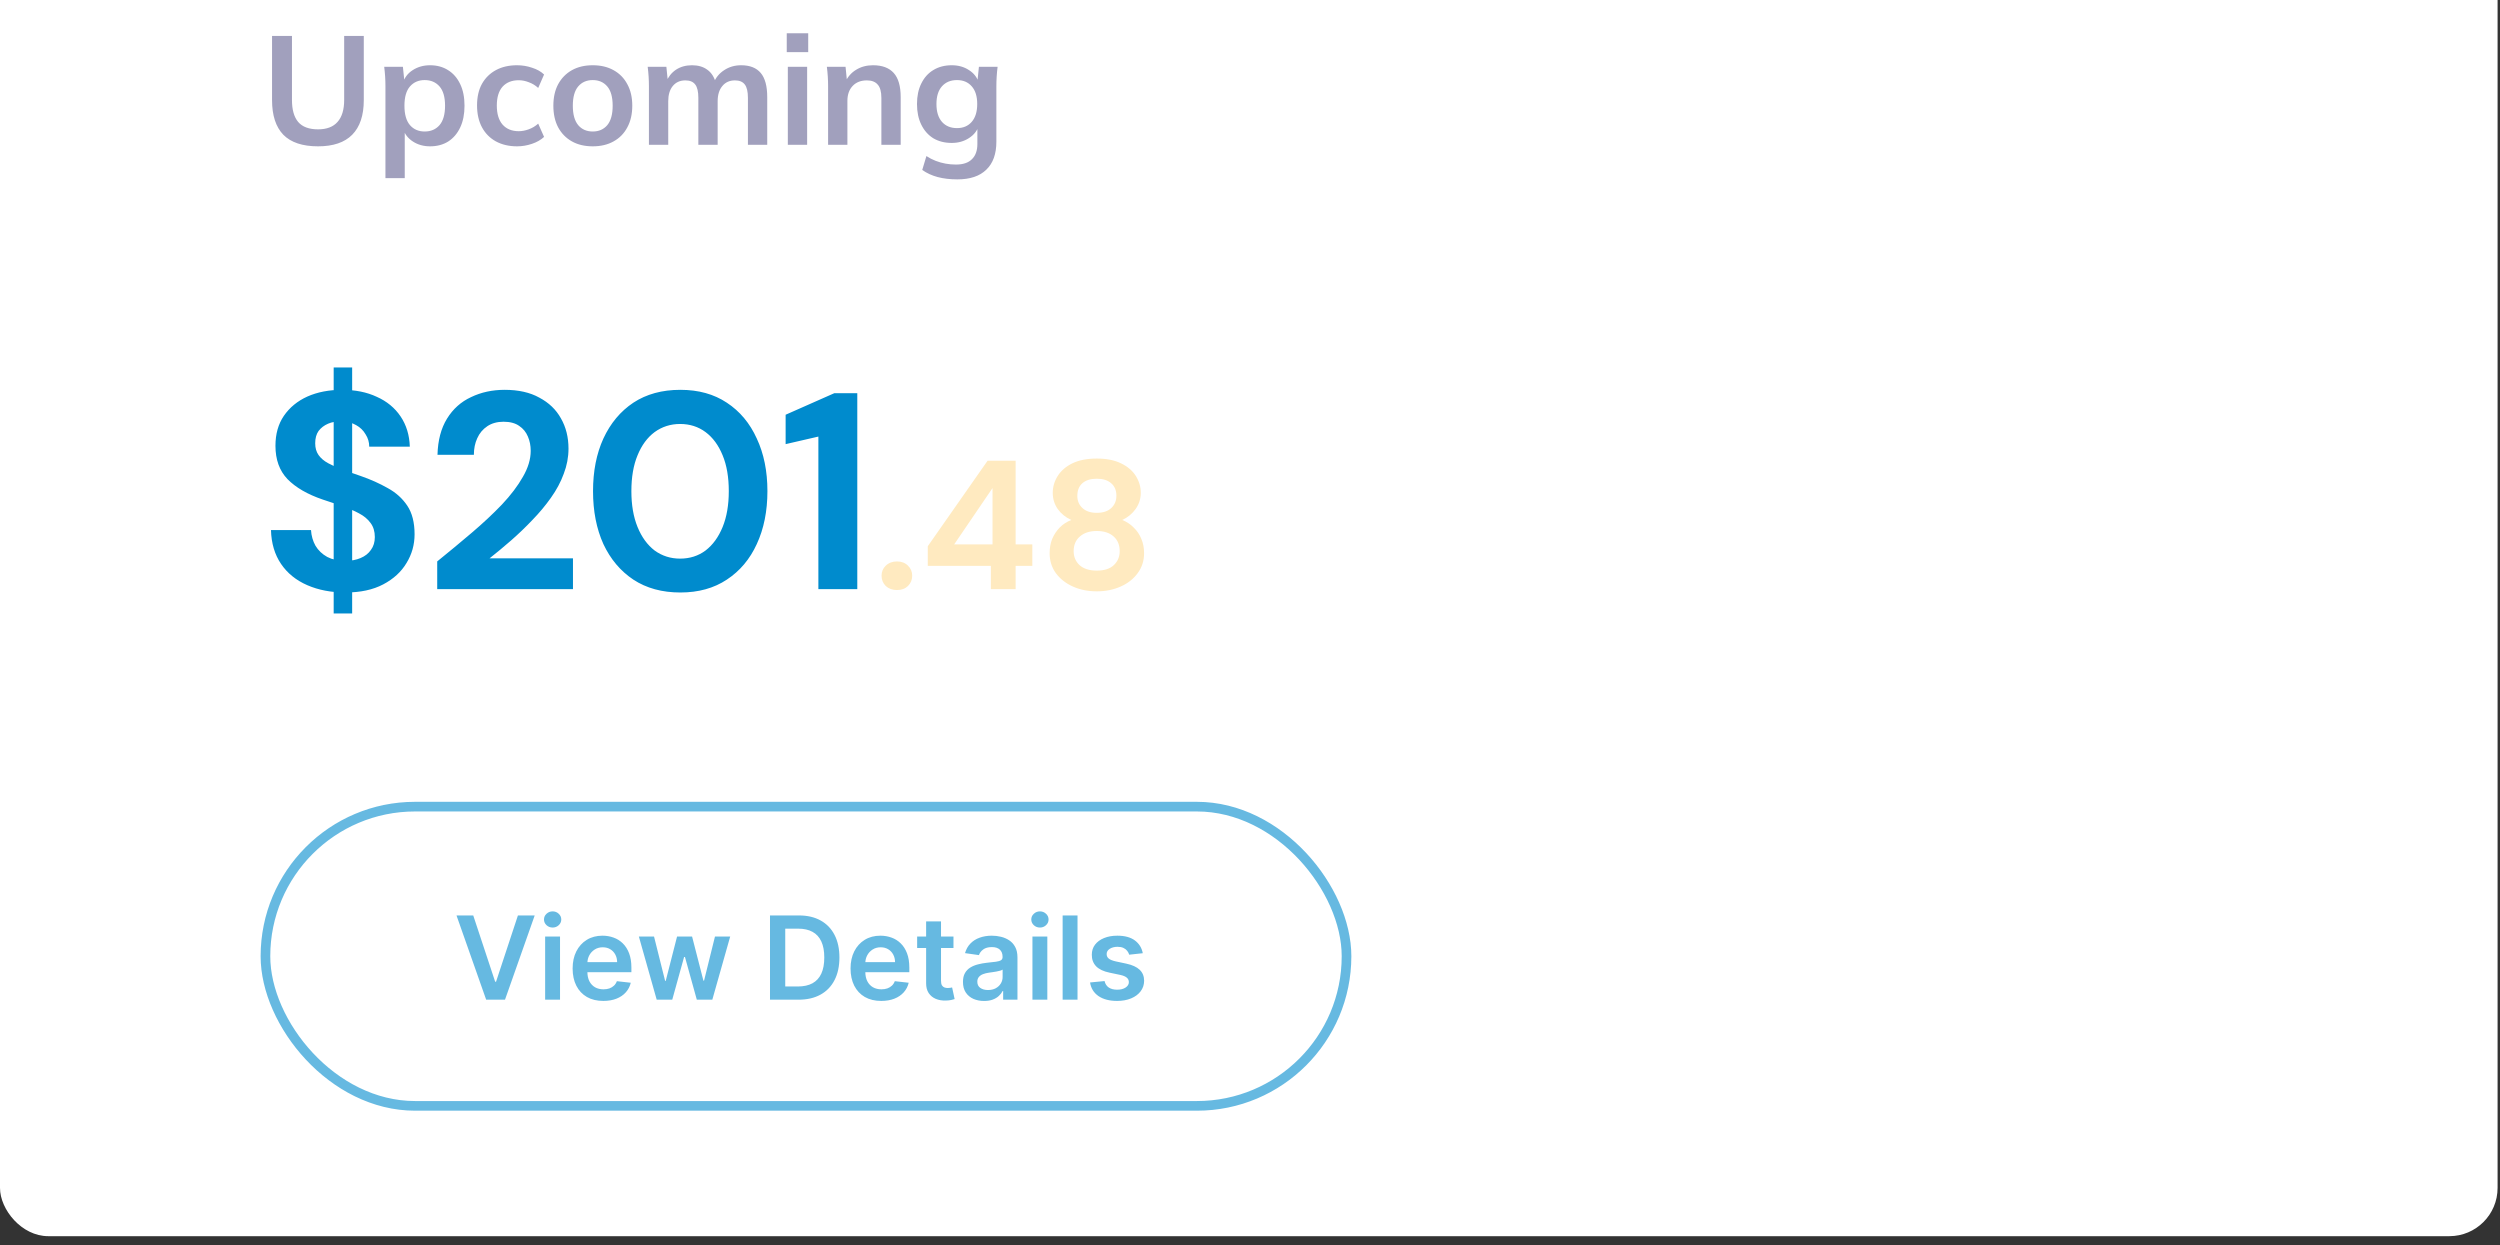 <svg width="259" height="129" viewBox="0 0 259 129" fill="none" xmlns="http://www.w3.org/2000/svg">
<rect x="0" y="0" width="259" height="129" fill="#333333" stroke="none"/>
<rect y="-15" width="258.75" height="143.068" rx="5" fill="white"/>
<path d="M32.952 15.16C31.341 15.16 30.141 14.76 29.352 13.96C28.573 13.149 28.184 11.955 28.184 10.376V3.72H30.248V10.36C30.248 11.363 30.461 12.12 30.888 12.632C31.325 13.144 32.013 13.4 32.952 13.4C33.848 13.4 34.52 13.144 34.968 12.632C35.427 12.12 35.656 11.363 35.656 10.36V3.72H37.688V10.376C37.688 11.955 37.288 13.149 36.488 13.96C35.699 14.76 34.52 15.16 32.952 15.16ZM39.932 18.456V8.936C39.932 8.605 39.921 8.269 39.9 7.928C39.878 7.587 39.846 7.251 39.804 6.92H41.74L41.916 8.616H41.74C41.9 8.051 42.236 7.603 42.748 7.272C43.27 6.931 43.873 6.76 44.556 6.76C45.27 6.76 45.894 6.931 46.428 7.272C46.961 7.603 47.377 8.083 47.676 8.712C47.974 9.331 48.124 10.077 48.124 10.952C48.124 11.827 47.974 12.579 47.676 13.208C47.377 13.837 46.961 14.323 46.428 14.664C45.894 14.995 45.27 15.16 44.556 15.16C43.884 15.16 43.292 14.995 42.78 14.664C42.268 14.333 41.926 13.891 41.756 13.336H41.932V18.456H39.932ZM43.996 13.624C44.636 13.624 45.148 13.405 45.532 12.968C45.916 12.52 46.108 11.848 46.108 10.952C46.108 10.056 45.916 9.389 45.532 8.952C45.148 8.515 44.636 8.296 43.996 8.296C43.366 8.296 42.86 8.515 42.476 8.952C42.092 9.389 41.9 10.056 41.9 10.952C41.9 11.848 42.092 12.52 42.476 12.968C42.86 13.405 43.366 13.624 43.996 13.624ZM53.566 15.16C52.734 15.16 52.003 14.989 51.374 14.648C50.755 14.307 50.275 13.821 49.934 13.192C49.592 12.552 49.422 11.795 49.422 10.92C49.422 10.045 49.592 9.299 49.934 8.68C50.286 8.061 50.771 7.587 51.39 7.256C52.008 6.925 52.734 6.76 53.566 6.76C54.099 6.76 54.616 6.845 55.118 7.016C55.63 7.176 56.046 7.411 56.366 7.72L55.758 9.112C55.47 8.845 55.144 8.648 54.782 8.52C54.43 8.381 54.083 8.312 53.742 8.312C53.027 8.312 52.467 8.536 52.062 8.984C51.667 9.432 51.47 10.083 51.47 10.936C51.47 11.789 51.667 12.445 52.062 12.904C52.467 13.363 53.027 13.592 53.742 13.592C54.072 13.592 54.414 13.528 54.766 13.4C55.128 13.272 55.459 13.075 55.758 12.808L56.366 14.184C56.035 14.493 55.614 14.733 55.102 14.904C54.6 15.075 54.088 15.16 53.566 15.16ZM61.408 15.16C60.576 15.16 59.856 14.989 59.248 14.648C58.64 14.307 58.165 13.821 57.824 13.192C57.493 12.563 57.328 11.816 57.328 10.952C57.328 10.088 57.493 9.347 57.824 8.728C58.165 8.099 58.64 7.613 59.248 7.272C59.856 6.931 60.576 6.76 61.408 6.76C62.24 6.76 62.96 6.931 63.568 7.272C64.186 7.613 64.661 8.099 64.992 8.728C65.333 9.347 65.504 10.088 65.504 10.952C65.504 11.816 65.333 12.563 64.992 13.192C64.661 13.821 64.186 14.307 63.568 14.648C62.96 14.989 62.24 15.16 61.408 15.16ZM61.408 13.624C62.037 13.624 62.538 13.405 62.912 12.968C63.285 12.52 63.472 11.848 63.472 10.952C63.472 10.056 63.285 9.389 62.912 8.952C62.538 8.515 62.037 8.296 61.408 8.296C60.779 8.296 60.277 8.515 59.904 8.952C59.531 9.389 59.344 10.056 59.344 10.952C59.344 11.848 59.531 12.52 59.904 12.968C60.277 13.405 60.779 13.624 61.408 13.624ZM67.229 15V8.936C67.229 8.605 67.218 8.269 67.197 7.928C67.175 7.587 67.143 7.251 67.101 6.92H69.037L69.197 8.52H69.005C69.229 7.965 69.57 7.533 70.029 7.224C70.498 6.915 71.053 6.76 71.693 6.76C72.333 6.76 72.861 6.915 73.277 7.224C73.703 7.523 74.002 7.992 74.173 8.632H73.917C74.141 8.056 74.509 7.603 75.021 7.272C75.533 6.931 76.119 6.76 76.781 6.76C77.687 6.76 78.365 7.027 78.813 7.56C79.261 8.093 79.485 8.925 79.485 10.056V15H77.485V10.136C77.485 9.496 77.378 9.037 77.165 8.76C76.951 8.472 76.61 8.328 76.141 8.328C75.586 8.328 75.149 8.525 74.829 8.92C74.509 9.304 74.349 9.827 74.349 10.488V15H72.349V10.136C72.349 9.496 72.242 9.037 72.029 8.76C71.815 8.472 71.474 8.328 71.005 8.328C70.45 8.328 70.013 8.525 69.693 8.92C69.383 9.304 69.229 9.827 69.229 10.488V15H67.229ZM81.619 15V6.92H83.619V15H81.619ZM81.507 5.4V3.448H83.731V5.4H81.507ZM85.791 15V8.936C85.791 8.605 85.781 8.269 85.759 7.928C85.738 7.587 85.706 7.251 85.663 6.92H87.599L87.759 8.52H87.567C87.823 7.955 88.202 7.523 88.703 7.224C89.204 6.915 89.786 6.76 90.447 6.76C91.397 6.76 92.111 7.027 92.591 7.56C93.071 8.093 93.311 8.925 93.311 10.056V15H91.311V10.152C91.311 9.501 91.183 9.037 90.927 8.76C90.682 8.472 90.308 8.328 89.807 8.328C89.189 8.328 88.698 8.52 88.335 8.904C87.972 9.288 87.791 9.8 87.791 10.44V15H85.791ZM99.176 18.584C98.429 18.584 97.752 18.504 97.144 18.344C96.546 18.184 96.013 17.939 95.544 17.608L95.976 16.168C96.285 16.371 96.605 16.536 96.936 16.664C97.266 16.792 97.608 16.888 97.96 16.952C98.312 17.016 98.669 17.048 99.032 17.048C99.778 17.048 100.333 16.861 100.696 16.488C101.069 16.125 101.256 15.603 101.256 14.92V12.984H101.416C101.245 13.539 100.898 13.981 100.376 14.312C99.864 14.643 99.272 14.808 98.6 14.808C97.874 14.808 97.24 14.648 96.696 14.328C96.162 13.997 95.746 13.528 95.448 12.92C95.149 12.312 95 11.597 95 10.776C95 9.955 95.149 9.245 95.448 8.648C95.746 8.04 96.162 7.576 96.696 7.256C97.24 6.925 97.874 6.76 98.6 6.76C99.282 6.76 99.874 6.925 100.376 7.256C100.888 7.576 101.229 8.013 101.4 8.568L101.256 8.472L101.416 6.92H103.352C103.309 7.251 103.277 7.587 103.256 7.928C103.234 8.269 103.224 8.605 103.224 8.936V14.68C103.224 15.949 102.877 16.915 102.184 17.576C101.501 18.248 100.498 18.584 99.176 18.584ZM99.144 13.272C99.784 13.272 100.29 13.059 100.664 12.632C101.048 12.195 101.24 11.576 101.24 10.776C101.24 9.976 101.048 9.363 100.664 8.936C100.29 8.509 99.784 8.296 99.144 8.296C98.493 8.296 97.976 8.509 97.592 8.936C97.208 9.363 97.016 9.976 97.016 10.776C97.016 11.576 97.208 12.195 97.592 12.632C97.976 13.059 98.493 13.272 99.144 13.272Z" fill="#A1A0BD"/>
<path d="M34.569 63.557V38.066H36.483V63.557H34.569ZM35.787 61.382C34.318 61.382 33.003 61.131 31.843 60.628C30.683 60.125 29.774 59.391 29.117 58.424C28.46 57.457 28.112 56.288 28.073 54.915H32.22C32.259 55.514 32.413 56.056 32.684 56.539C32.974 57.022 33.38 57.409 33.902 57.699C34.424 57.97 35.043 58.105 35.758 58.105C36.377 58.105 36.908 58.008 37.353 57.815C37.817 57.622 38.175 57.341 38.426 56.974C38.697 56.607 38.832 56.162 38.832 55.64C38.832 55.06 38.687 54.577 38.397 54.19C38.107 53.784 37.701 53.446 37.179 53.175C36.676 52.904 36.106 52.663 35.468 52.45C34.83 52.218 34.153 51.986 33.438 51.754C31.853 51.213 30.635 50.507 29.784 49.637C28.953 48.767 28.537 47.617 28.537 46.186C28.537 44.968 28.827 43.934 29.407 43.083C30.006 42.213 30.818 41.546 31.843 41.082C32.887 40.618 34.086 40.386 35.439 40.386C36.812 40.386 38.01 40.628 39.035 41.111C40.079 41.575 40.901 42.252 41.5 43.141C42.099 44.03 42.418 45.074 42.457 46.273H38.252C38.252 45.809 38.126 45.384 37.875 44.997C37.643 44.591 37.314 44.272 36.889 44.04C36.464 43.789 35.951 43.663 35.352 43.663C34.849 43.644 34.395 43.721 33.989 43.895C33.583 44.069 33.254 44.32 33.003 44.649C32.771 44.978 32.655 45.403 32.655 45.925C32.655 46.408 32.771 46.814 33.003 47.143C33.235 47.472 33.564 47.752 33.989 47.984C34.414 48.216 34.907 48.438 35.468 48.651C36.048 48.864 36.686 49.086 37.382 49.318C38.387 49.666 39.315 50.082 40.166 50.565C41.017 51.029 41.693 51.638 42.196 52.392C42.699 53.146 42.95 54.132 42.95 55.35C42.95 56.433 42.67 57.428 42.109 58.337C41.568 59.246 40.765 59.98 39.702 60.541C38.639 61.102 37.334 61.382 35.787 61.382ZM45.295 61.034V58.163C46.513 57.177 47.702 56.191 48.862 55.205C50.022 54.219 51.066 53.243 51.994 52.276C52.922 51.29 53.647 50.333 54.169 49.405C54.711 48.477 54.981 47.578 54.981 46.708C54.981 46.167 54.885 45.674 54.691 45.229C54.498 44.765 54.198 44.398 53.792 44.127C53.386 43.837 52.845 43.692 52.168 43.692C51.511 43.692 50.95 43.847 50.486 44.156C50.022 44.465 49.674 44.881 49.442 45.403C49.21 45.906 49.094 46.476 49.094 47.114H45.324C45.363 45.625 45.691 44.378 46.31 43.373C46.929 42.368 47.76 41.623 48.804 41.14C49.848 40.637 51.008 40.386 52.284 40.386C53.715 40.386 54.913 40.657 55.88 41.198C56.866 41.72 57.611 42.435 58.113 43.344C58.635 44.253 58.896 45.297 58.896 46.476C58.896 47.365 58.732 48.235 58.403 49.086C58.094 49.937 57.649 50.768 57.069 51.58C56.508 52.373 55.87 53.136 55.155 53.871C54.459 54.606 53.724 55.311 52.951 55.988C52.197 56.645 51.453 57.264 50.718 57.844H59.36V61.034H45.295ZM70.486 61.382C68.591 61.382 66.967 60.937 65.614 60.048C64.28 59.159 63.245 57.931 62.511 56.365C61.795 54.78 61.438 52.953 61.438 50.884C61.438 48.815 61.795 46.998 62.511 45.432C63.245 43.847 64.28 42.609 65.614 41.72C66.967 40.831 68.591 40.386 70.486 40.386C72.361 40.386 73.966 40.831 75.3 41.72C76.653 42.609 77.687 43.847 78.403 45.432C79.137 46.998 79.505 48.815 79.505 50.884C79.505 52.953 79.137 54.78 78.403 56.365C77.687 57.931 76.653 59.159 75.3 60.048C73.966 60.937 72.361 61.382 70.486 61.382ZM70.457 57.873C71.462 57.873 72.342 57.593 73.096 57.032C73.85 56.452 74.439 55.64 74.865 54.596C75.29 53.552 75.503 52.315 75.503 50.884C75.503 49.434 75.29 48.197 74.865 47.172C74.439 46.128 73.85 45.326 73.096 44.765C72.342 44.204 71.462 43.924 70.457 43.924C69.471 43.924 68.591 44.204 67.818 44.765C67.064 45.326 66.474 46.128 66.049 47.172C65.623 48.197 65.411 49.434 65.411 50.884C65.411 52.315 65.623 53.552 66.049 54.596C66.474 55.64 67.064 56.452 67.818 57.032C68.591 57.593 69.471 57.873 70.457 57.873ZM84.784 61.034V45.229L81.391 46.012V42.967L86.437 40.734H88.815V61.034H84.784Z" fill="#008BCD"/>
<path d="M92.926 61.129C92.457 61.129 92.071 60.99 91.767 60.711C91.475 60.42 91.33 60.065 91.33 59.647C91.33 59.229 91.475 58.881 91.767 58.602C92.071 58.311 92.457 58.165 92.926 58.165C93.394 58.165 93.774 58.311 94.066 58.602C94.357 58.881 94.503 59.229 94.503 59.647C94.503 60.065 94.357 60.42 94.066 60.711C93.774 60.99 93.394 61.129 92.926 61.129ZM102.654 61.034V58.621H96.118V56.588L102.312 47.734H105.219V56.398H106.948V58.621H105.219V61.034H102.654ZM98.854 56.398H102.825V50.565L98.854 56.398ZM113.625 61.262C112.713 61.262 111.89 61.097 111.155 60.768C110.42 60.439 109.831 59.976 109.388 59.381C108.957 58.786 108.742 58.095 108.742 57.31C108.742 56.765 108.831 56.271 109.008 55.828C109.198 55.385 109.458 54.992 109.787 54.65C110.129 54.308 110.528 54.048 110.984 53.871C110.401 53.605 109.933 53.225 109.578 52.731C109.236 52.237 109.065 51.68 109.065 51.059C109.065 50.438 109.236 49.856 109.578 49.311C109.92 48.766 110.427 48.329 111.098 48C111.782 47.671 112.624 47.506 113.625 47.506C114.626 47.506 115.462 47.671 116.133 48C116.817 48.329 117.33 48.766 117.672 49.311C118.014 49.856 118.185 50.438 118.185 51.059C118.185 51.667 118.008 52.224 117.653 52.731C117.298 53.225 116.836 53.605 116.266 53.871C116.735 54.061 117.134 54.327 117.463 54.669C117.805 54.998 118.065 55.385 118.242 55.828C118.432 56.271 118.527 56.765 118.527 57.31C118.527 58.095 118.305 58.786 117.862 59.381C117.431 59.976 116.842 60.439 116.095 60.768C115.36 61.097 114.537 61.262 113.625 61.262ZM113.625 59.115C114.41 59.115 114.999 58.925 115.392 58.545C115.797 58.165 116 57.684 116 57.101C116 56.455 115.791 55.948 115.373 55.581C114.955 55.201 114.372 55.011 113.625 55.011C112.89 55.011 112.308 55.201 111.877 55.581C111.446 55.948 111.231 56.455 111.231 57.101C111.231 57.684 111.434 58.165 111.839 58.545C112.257 58.925 112.852 59.115 113.625 59.115ZM113.625 53.13C114.271 53.13 114.771 52.965 115.126 52.636C115.481 52.307 115.658 51.882 115.658 51.363C115.658 50.806 115.481 50.375 115.126 50.071C114.771 49.754 114.271 49.596 113.625 49.596C112.979 49.596 112.479 49.754 112.124 50.071C111.782 50.375 111.611 50.812 111.611 51.382C111.611 51.889 111.788 52.307 112.143 52.636C112.498 52.965 112.992 53.13 113.625 53.13Z" fill="#FFEAC0"/>
<rect x="27.5" y="83.568" width="112" height="31" rx="15.5" stroke="#008BCD" stroke-opacity="0.6"/>
<path d="M49.028 94.841L51.3 101.71H51.389L53.656 94.841H55.395L52.318 103.568H50.367L47.294 94.841H49.028ZM56.476 103.568V97.023H58.019V103.568H56.476ZM57.252 96.094C57.008 96.094 56.797 96.013 56.621 95.851C56.445 95.686 56.357 95.489 56.357 95.258C56.357 95.025 56.445 94.828 56.621 94.666C56.797 94.501 57.008 94.419 57.252 94.419C57.499 94.419 57.709 94.501 57.883 94.666C58.059 94.828 58.147 95.025 58.147 95.258C58.147 95.489 58.059 95.686 57.883 95.851C57.709 96.013 57.499 96.094 57.252 96.094ZM62.503 103.696C61.847 103.696 61.28 103.56 60.803 103.287C60.328 103.011 59.963 102.622 59.707 102.119C59.452 101.614 59.324 101.018 59.324 100.334C59.324 99.66 59.452 99.07 59.707 98.561C59.966 98.05 60.327 97.652 60.79 97.368C61.253 97.081 61.797 96.937 62.422 96.937C62.825 96.937 63.206 97.003 63.564 97.133C63.925 97.261 64.243 97.46 64.519 97.73C64.797 98 65.016 98.344 65.175 98.761C65.334 99.176 65.413 99.67 65.413 100.244V100.717H60.048V99.677H63.935C63.932 99.382 63.868 99.119 63.743 98.889C63.618 98.656 63.443 98.473 63.219 98.339C62.997 98.206 62.739 98.139 62.443 98.139C62.128 98.139 61.851 98.216 61.612 98.369C61.374 98.52 61.188 98.719 61.054 98.966C60.923 99.21 60.856 99.479 60.854 99.771V100.679C60.854 101.06 60.923 101.386 61.062 101.659C61.202 101.929 61.396 102.136 61.646 102.281C61.896 102.423 62.189 102.494 62.524 102.494C62.749 102.494 62.952 102.463 63.133 102.401C63.315 102.335 63.473 102.24 63.606 102.115C63.74 101.99 63.841 101.835 63.909 101.651L65.349 101.812C65.258 102.193 65.085 102.526 64.829 102.81C64.577 103.091 64.253 103.31 63.858 103.466C63.463 103.619 63.011 103.696 62.503 103.696ZM68.034 103.568L66.185 97.023H67.757L68.908 101.625H68.967L70.144 97.023H71.699L72.875 101.599H72.939L74.072 97.023H75.649L73.796 103.568H72.189L70.962 99.145H70.872L69.645 103.568H68.034ZM82.728 103.568H79.771V94.841H82.788C83.654 94.841 84.399 95.016 85.021 95.365C85.646 95.712 86.126 96.21 86.461 96.861C86.796 97.511 86.964 98.29 86.964 99.196C86.964 100.105 86.795 100.886 86.457 101.54C86.122 102.193 85.637 102.695 85.004 103.044C84.373 103.393 83.615 103.568 82.728 103.568ZM81.352 102.2H82.652C83.26 102.2 83.767 102.089 84.173 101.868C84.579 101.643 84.885 101.31 85.089 100.866C85.294 100.42 85.396 99.864 85.396 99.196C85.396 98.528 85.294 97.974 85.089 97.534C84.885 97.091 84.582 96.76 84.181 96.541C83.784 96.32 83.289 96.209 82.698 96.209H81.352V102.2ZM91.296 103.696C90.64 103.696 90.073 103.56 89.596 103.287C89.121 103.011 88.756 102.622 88.5 102.119C88.245 101.614 88.117 101.018 88.117 100.334C88.117 99.66 88.245 99.07 88.5 98.561C88.759 98.05 89.12 97.652 89.583 97.368C90.046 97.081 90.59 96.937 91.215 96.937C91.618 96.937 91.999 97.003 92.357 97.133C92.718 97.261 93.036 97.46 93.311 97.73C93.59 98 93.809 98.344 93.968 98.761C94.127 99.176 94.206 99.67 94.206 100.244V100.717H88.841V99.677H92.728C92.725 99.382 92.661 99.119 92.536 98.889C92.411 98.656 92.236 98.473 92.012 98.339C91.79 98.206 91.532 98.139 91.236 98.139C90.921 98.139 90.644 98.216 90.405 98.369C90.166 98.52 89.981 98.719 89.847 98.966C89.716 99.21 89.65 99.479 89.647 99.771V100.679C89.647 101.06 89.716 101.386 89.856 101.659C89.995 101.929 90.189 102.136 90.439 102.281C90.689 102.423 90.982 102.494 91.317 102.494C91.541 102.494 91.745 102.463 91.927 102.401C92.108 102.335 92.266 102.24 92.4 102.115C92.533 101.99 92.634 101.835 92.702 101.651L94.142 101.812C94.052 102.193 93.878 102.526 93.623 102.81C93.37 103.091 93.046 103.31 92.651 103.466C92.256 103.619 91.804 103.696 91.296 103.696ZM98.78 97.023V98.216H95.017V97.023H98.78ZM95.946 95.454H97.489V101.599C97.489 101.807 97.52 101.966 97.582 102.077C97.648 102.185 97.733 102.258 97.838 102.298C97.943 102.338 98.06 102.358 98.188 102.358C98.284 102.358 98.372 102.351 98.452 102.337C98.534 102.322 98.597 102.31 98.639 102.298L98.899 103.504C98.817 103.533 98.699 103.564 98.546 103.598C98.395 103.632 98.21 103.652 97.992 103.658C97.605 103.669 97.257 103.611 96.947 103.483C96.638 103.352 96.392 103.151 96.21 102.878C96.031 102.605 95.943 102.264 95.946 101.855V95.454ZM101.953 103.7C101.539 103.7 101.165 103.626 100.833 103.479C100.503 103.328 100.242 103.106 100.049 102.814C99.858 102.521 99.763 102.16 99.763 101.731C99.763 101.362 99.831 101.057 99.968 100.815C100.104 100.574 100.29 100.381 100.526 100.236C100.762 100.091 101.027 99.981 101.323 99.908C101.621 99.831 101.929 99.775 102.248 99.741C102.631 99.702 102.942 99.666 103.181 99.635C103.419 99.601 103.593 99.55 103.701 99.481C103.811 99.41 103.867 99.301 103.867 99.153V99.128C103.867 98.807 103.772 98.558 103.581 98.382C103.391 98.206 103.117 98.118 102.759 98.118C102.381 98.118 102.081 98.2 101.86 98.365C101.641 98.53 101.493 98.724 101.417 98.949L99.976 98.744C100.09 98.347 100.277 98.014 100.539 97.747C100.8 97.477 101.12 97.275 101.498 97.142C101.875 97.006 102.293 96.937 102.75 96.937C103.066 96.937 103.38 96.974 103.692 97.048C104.005 97.122 104.29 97.244 104.549 97.415C104.807 97.582 105.015 97.811 105.171 98.101C105.33 98.391 105.409 98.753 105.409 99.187V103.568H103.926V102.669H103.875C103.782 102.851 103.65 103.021 103.479 103.18C103.311 103.337 103.1 103.463 102.844 103.56C102.591 103.653 102.294 103.7 101.953 103.7ZM102.354 102.567C102.664 102.567 102.932 102.506 103.159 102.383C103.387 102.258 103.561 102.094 103.684 101.889C103.809 101.685 103.871 101.462 103.871 101.22V100.449C103.823 100.489 103.74 100.526 103.624 100.56C103.51 100.594 103.382 100.624 103.24 100.649C103.098 100.675 102.958 100.697 102.819 100.717C102.679 100.737 102.559 100.754 102.456 100.768C102.226 100.8 102.02 100.851 101.838 100.922C101.657 100.993 101.513 101.092 101.408 101.22C101.303 101.345 101.25 101.507 101.25 101.706C101.25 101.99 101.354 102.204 101.561 102.349C101.769 102.494 102.033 102.567 102.354 102.567ZM106.961 103.568V97.023H108.503V103.568H106.961ZM107.736 96.094C107.492 96.094 107.282 96.013 107.105 95.851C106.929 95.686 106.841 95.489 106.841 95.258C106.841 95.025 106.929 94.828 107.105 94.666C107.282 94.501 107.492 94.419 107.736 94.419C107.983 94.419 108.194 94.501 108.367 94.666C108.543 94.828 108.631 95.025 108.631 95.258C108.631 95.489 108.543 95.686 108.367 95.851C108.194 96.013 107.983 96.094 107.736 96.094ZM111.632 94.841V103.568H110.089V94.841H111.632ZM118.392 98.753L116.985 98.906C116.946 98.764 116.876 98.631 116.777 98.506C116.68 98.381 116.549 98.28 116.385 98.203C116.22 98.126 116.018 98.088 115.779 98.088C115.458 98.088 115.189 98.158 114.97 98.297C114.754 98.436 114.647 98.616 114.65 98.838C114.647 99.028 114.717 99.183 114.859 99.302C115.004 99.422 115.243 99.52 115.575 99.597L116.691 99.835C117.311 99.969 117.771 100.18 118.072 100.47C118.376 100.76 118.529 101.139 118.532 101.608C118.529 102.02 118.409 102.383 118.17 102.699C117.934 103.011 117.606 103.256 117.186 103.432C116.765 103.608 116.282 103.696 115.737 103.696C114.936 103.696 114.291 103.528 113.802 103.193C113.314 102.855 113.022 102.385 112.929 101.783L114.433 101.638C114.501 101.933 114.646 102.156 114.868 102.307C115.089 102.457 115.377 102.533 115.733 102.533C116.099 102.533 116.393 102.457 116.615 102.307C116.839 102.156 116.951 101.97 116.951 101.749C116.951 101.561 116.879 101.406 116.734 101.284C116.592 101.162 116.37 101.068 116.069 101.003L114.953 100.768C114.325 100.638 113.86 100.418 113.559 100.108C113.258 99.795 113.109 99.4 113.112 98.923C113.109 98.52 113.218 98.17 113.44 97.875C113.664 97.577 113.975 97.347 114.373 97.185C114.774 97.02 115.235 96.937 115.758 96.937C116.525 96.937 117.129 97.101 117.569 97.427C118.012 97.754 118.287 98.196 118.392 98.753Z" fill="#008BCD" fill-opacity="0.6"/>
</svg>

